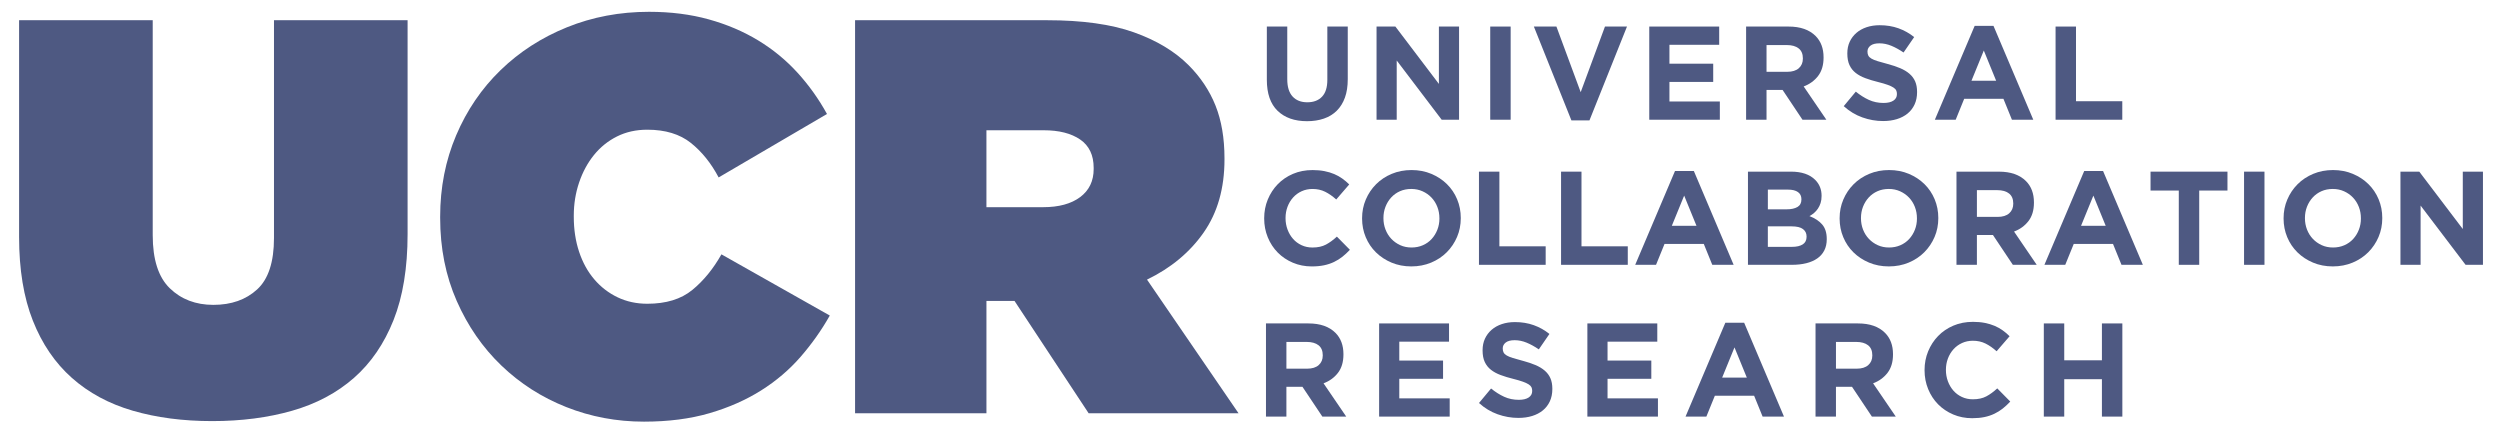 <?xml version="1.0" encoding="utf-8"?>
<!-- Generator: Adobe Illustrator 14.0.0, SVG Export Plug-In . SVG Version: 6.00 Build 43363)  -->
<!DOCTYPE svg PUBLIC "-//W3C//DTD SVG 1.1//EN" "http://www.w3.org/Graphics/SVG/1.1/DTD/svg11.dtd">
<svg version="1.1" id="Layer_1" xmlns="http://www.w3.org/2000/svg" xmlns:xlink="http://www.w3.org/1999/xlink" x="0px" y="0px"
	 width="356.879px" height="60.999px" viewBox="0 0 356.879 60.999" enable-background="new 0 0 356.879 60.999"
	 xml:space="preserve">
<g>
	<path fill="#4E5982" d="M39.111,33.984c0,3.42-0.801,5.864-2.404,7.333c-1.603,1.47-3.687,2.204-6.251,2.204
		c-2.512,0-4.582-0.788-6.211-2.364c-1.63-1.575-2.444-4.1-2.444-7.574V2.888H2.725v30.937c0,4.648,0.653,8.629,1.963,11.941
		c1.309,3.314,3.166,6.039,5.57,8.176c2.404,2.137,5.302,3.699,8.696,4.688c3.392,0.988,7.173,1.482,11.34,1.482
		s7.975-0.494,11.421-1.482s6.384-2.551,8.816-4.688c2.431-2.137,4.314-4.89,5.65-8.256c1.335-3.366,2.003-7.454,2.003-12.262V2.888
		H39.111V33.984z"/>
	<path fill="#4E5982" d="M98.819,41.398c-1.603,1.31-3.74,1.963-6.412,1.963c-1.55,0-2.965-0.307-4.247-0.922
		c-1.282-0.613-2.392-1.469-3.326-2.564c-0.936-1.094-1.657-2.404-2.164-3.927c-0.508-1.522-0.761-3.192-0.761-5.009v-0.161
		c0-1.655,0.253-3.232,0.761-4.729c0.507-1.495,1.215-2.805,2.124-3.927c0.908-1.122,2.004-2.003,3.286-2.645
		s2.726-0.962,4.327-0.962c2.565,0,4.635,0.629,6.212,1.884c1.575,1.256,2.897,2.899,3.968,4.929l15.467-9.057
		c-1.176-2.136-2.578-4.1-4.207-5.891c-1.631-1.79-3.5-3.326-5.609-4.608c-2.111-1.282-4.463-2.284-7.054-3.005
		c-2.592-0.721-5.437-1.082-8.535-1.082c-4.167,0-8.068,0.735-11.701,2.204c-3.634,1.47-6.8,3.514-9.498,6.131
		c-2.699,2.618-4.809,5.718-6.332,9.297c-1.522,3.58-2.284,7.453-2.284,11.621v0.16c0,4.328,0.788,8.283,2.364,11.861
		c1.576,3.581,3.699,6.652,6.372,9.217c2.671,2.565,5.757,4.542,9.257,5.93c3.499,1.389,7.2,2.084,11.1,2.084
		c3.473,0,6.584-0.4,9.338-1.201c2.75-0.803,5.209-1.885,7.373-3.246c2.164-1.363,4.047-2.965,5.65-4.809
		c1.603-1.844,2.991-3.807,4.167-5.891l-15.468-8.736C101.811,38.393,100.422,40.089,98.819,41.398z"/>
	<path fill="#4E5982" d="M171.831,33.183c1.977-2.832,2.966-6.304,2.966-10.419v-0.161c0-2.885-0.429-5.396-1.282-7.534
		c-0.855-2.136-2.138-4.06-3.847-5.771c-1.978-1.976-4.583-3.539-7.814-4.688c-3.233-1.148-7.36-1.723-12.382-1.723h-27.41V58.99
		h18.754V42.96h3.847h0.161l10.578,16.03H176.8l-13.063-19.075C167.155,38.26,169.854,36.016,171.831,33.183z M156.123,24.126
		c0,1.71-0.642,3.045-1.923,4.007c-1.283,0.961-3.046,1.442-5.29,1.442h-8.095v-10.98h8.175c2.19,0,3.927,0.441,5.21,1.323
		c1.281,0.881,1.923,2.231,1.923,4.047V24.126z"/>
	<path fill="#4E5982" d="M189.281,34.915c-0.524,0.279-1.165,0.418-1.923,0.418c-0.567,0-1.088-0.11-1.562-0.333
		c-0.474-0.221-0.878-0.522-1.212-0.902s-0.596-0.823-0.785-1.33c-0.189-0.506-0.285-1.045-0.285-1.615v-0.038
		c0-0.57,0.096-1.105,0.285-1.605s0.453-0.94,0.795-1.32c0.341-0.38,0.748-0.678,1.221-0.893c0.474-0.215,0.988-0.323,1.543-0.323
		c0.67,0,1.272,0.133,1.809,0.399c0.537,0.266,1.064,0.634,1.582,1.102l1.855-2.147c-0.303-0.304-0.631-0.583-0.984-0.836
		s-0.738-0.468-1.156-0.646c-0.416-0.177-0.88-0.316-1.391-0.418c-0.512-0.101-1.076-0.152-1.695-0.152
		c-1.022,0-1.957,0.18-2.803,0.542c-0.846,0.361-1.571,0.855-2.178,1.482c-0.605,0.627-1.079,1.355-1.42,2.185
		s-0.512,1.719-0.512,2.669v0.038c0,0.95,0.171,1.843,0.512,2.679s0.814,1.562,1.42,2.176c0.606,0.614,1.326,1.099,2.159,1.453
		s1.735,0.532,2.708,0.532c0.644,0,1.225-0.054,1.742-0.162s0.994-0.266,1.43-0.475s0.836-0.459,1.202-0.75
		c0.366-0.291,0.72-0.62,1.061-0.988l-1.856-1.881C190.325,34.257,189.804,34.637,189.281,34.915z"/>
	<path fill="#4E5982" d="M206.549,26.28c-0.624-0.614-1.365-1.102-2.225-1.463c-0.858-0.361-1.799-0.542-2.821-0.542
		s-1.966,0.18-2.831,0.542c-0.864,0.361-1.609,0.855-2.234,1.482s-1.113,1.355-1.467,2.185s-0.531,1.719-0.531,2.669v0.038
		c0,0.95,0.174,1.84,0.521,2.669s0.833,1.552,1.458,2.166s1.366,1.102,2.226,1.463c0.857,0.361,1.799,0.542,2.82,0.542
		c1.023,0,1.967-0.181,2.832-0.542c0.863-0.361,1.609-0.855,2.234-1.482c0.624-0.627,1.113-1.355,1.467-2.185s0.53-1.72,0.53-2.669
		v-0.038c0-0.95-0.174-1.84-0.521-2.669C207.661,27.616,207.174,26.894,206.549,26.28z M205.48,31.191
		c0,0.57-0.098,1.105-0.294,1.605c-0.195,0.5-0.467,0.94-0.813,1.32c-0.348,0.38-0.767,0.678-1.259,0.893s-1.029,0.323-1.61,0.323
		c-0.593,0-1.133-0.11-1.618-0.333c-0.486-0.221-0.91-0.522-1.27-0.902s-0.637-0.823-0.833-1.33
		c-0.196-0.506-0.294-1.045-0.294-1.615v-0.038c0-0.57,0.098-1.105,0.294-1.605s0.467-0.94,0.814-1.32
		c0.347-0.38,0.764-0.678,1.249-0.893c0.486-0.215,1.025-0.323,1.619-0.323c0.581,0,1.117,0.111,1.609,0.333
		c0.493,0.222,0.919,0.522,1.279,0.902c0.359,0.38,0.637,0.824,0.832,1.33c0.196,0.507,0.294,1.045,0.294,1.615V31.191z"/>
	<polygon fill="#4E5982" points="220.647,35.162 214.04,35.162 214.04,24.503 211.124,24.503 211.124,37.803 220.647,37.803 	"/>
	<polygon fill="#4E5982" points="232.368,35.162 225.76,35.162 225.76,24.503 222.844,24.503 222.844,37.803 232.368,37.803 	"/>
	<path fill="#4E5982" d="M244.43,37.803h3.049l-5.681-13.395h-2.688l-5.682,13.395h2.973l1.213-2.983h5.604L244.43,37.803z
		 M238.655,32.236l1.762-4.313l1.76,4.313H238.655z"/>
	<path fill="#4E5982" d="M260.422,35.751c0.232-0.456,0.35-0.988,0.35-1.596v-0.038c0-0.886-0.221-1.58-0.66-2.081
		c-0.439-0.5-1.043-0.896-1.81-1.188c0.238-0.126,0.46-0.278,0.668-0.456c0.207-0.177,0.389-0.383,0.546-0.617
		c0.156-0.234,0.281-0.497,0.376-0.789c0.094-0.292,0.142-0.627,0.142-1.007v-0.038c0-0.899-0.303-1.653-0.908-2.261
		c-0.781-0.785-1.934-1.178-3.459-1.178h-6.143v13.3h6.295c0.743,0,1.42-0.076,2.031-0.228s1.135-0.38,1.57-0.684
		C259.854,36.587,260.188,36.207,260.422,35.751z M252.364,27.068h2.879c0.618,0,1.092,0.117,1.42,0.352s0.492,0.573,0.492,1.016
		v0.038c0,0.494-0.189,0.852-0.568,1.074s-0.89,0.333-1.533,0.333h-2.689V27.068z M257.893,33.794c0,0.494-0.184,0.858-0.549,1.092
		c-0.366,0.234-0.871,0.352-1.516,0.352h-3.465v-2.926h3.371c0.758,0,1.307,0.13,1.646,0.39c0.342,0.26,0.512,0.611,0.512,1.055
		V33.794z"/>
	<path fill="#4E5982" d="M276.696,31.153v-0.038c0-0.95-0.174-1.84-0.52-2.669c-0.348-0.83-0.834-1.552-1.459-2.166
		s-1.366-1.102-2.225-1.463c-0.859-0.361-1.799-0.542-2.822-0.542c-1.021,0-1.966,0.18-2.83,0.542
		c-0.865,0.361-1.609,0.855-2.234,1.482s-1.114,1.355-1.468,2.185s-0.53,1.719-0.53,2.669v0.038c0,0.95,0.174,1.84,0.521,2.669
		c0.347,0.83,0.832,1.552,1.457,2.166s1.367,1.102,2.226,1.463s1.799,0.542,2.821,0.542s1.966-0.181,2.831-0.542
		c0.864-0.361,1.609-0.855,2.234-1.482c0.624-0.627,1.114-1.355,1.468-2.185S276.696,32.103,276.696,31.153z M273.647,31.191
		c0,0.57-0.098,1.105-0.293,1.605s-0.467,0.94-0.814,1.32s-0.767,0.678-1.259,0.893s-1.029,0.323-1.61,0.323
		c-0.593,0-1.133-0.11-1.618-0.333c-0.486-0.221-0.909-0.522-1.269-0.902s-0.638-0.823-0.834-1.33
		c-0.195-0.506-0.293-1.045-0.293-1.615v-0.038c0-0.57,0.098-1.105,0.293-1.605c0.196-0.5,0.467-0.94,0.814-1.32
		c0.348-0.38,0.764-0.678,1.25-0.893s1.025-0.323,1.619-0.323c0.58,0,1.117,0.111,1.609,0.333c0.492,0.222,0.918,0.522,1.278,0.902
		c0.36,0.38,0.638,0.824,0.833,1.33c0.195,0.507,0.293,1.045,0.293,1.615V31.191z"/>
	<path fill="#4E5982" d="M289.563,31.562c0.523-0.677,0.785-1.555,0.785-2.631v-0.038c0-1.266-0.378-2.28-1.136-3.04
		c-0.896-0.899-2.185-1.349-3.862-1.349h-6.06v13.3h2.916v-4.256h2.253h0.038l2.841,4.256h3.408l-3.238-4.75
		C288.354,32.737,289.04,32.239,289.563,31.562z M287.395,29.082c0,0.57-0.193,1.026-0.578,1.368s-0.938,0.513-1.656,0.513h-2.954
		v-3.819h2.897c0.719,0,1.281,0.159,1.686,0.475c0.403,0.317,0.605,0.792,0.605,1.425V29.082z"/>
	<path fill="#4E5982" d="M297.526,24.408l-5.682,13.395h2.973l1.213-2.983h5.604l1.212,2.983h3.049l-5.681-13.395H297.526z
		 M297.071,32.236l1.762-4.313l1.76,4.313H297.071z"/>
	<polygon fill="#4E5982" points="306.993,27.201 311.026,27.201 311.026,37.803 313.942,37.803 313.942,27.201 317.975,27.201 
		317.975,24.503 306.993,24.503 	"/>
	<rect x="320.342" y="24.503" fill="#4E5982" width="2.916" height="13.3"/>
	<path fill="#4E5982" d="M338.094,26.28c-0.624-0.614-1.365-1.102-2.225-1.463c-0.858-0.361-1.799-0.542-2.821-0.542
		s-1.966,0.18-2.831,0.542c-0.864,0.361-1.609,0.855-2.234,1.482s-1.113,1.355-1.467,2.185s-0.531,1.719-0.531,2.669v0.038
		c0,0.95,0.174,1.84,0.521,2.669s0.833,1.552,1.458,2.166s1.366,1.102,2.226,1.463c0.857,0.361,1.799,0.542,2.82,0.542
		c1.023,0,1.967-0.181,2.832-0.542c0.863-0.361,1.609-0.855,2.234-1.482c0.624-0.627,1.113-1.355,1.467-2.185s0.53-1.72,0.53-2.669
		v-0.038c0-0.95-0.174-1.84-0.521-2.669C339.206,27.616,338.719,26.894,338.094,26.28z M337.025,31.191
		c0,0.57-0.098,1.105-0.294,1.605c-0.195,0.5-0.467,0.94-0.813,1.32c-0.348,0.38-0.767,0.678-1.259,0.893s-1.029,0.323-1.61,0.323
		c-0.593,0-1.133-0.11-1.618-0.333c-0.486-0.221-0.91-0.522-1.27-0.902s-0.637-0.823-0.833-1.33
		c-0.196-0.506-0.294-1.045-0.294-1.615v-0.038c0-0.57,0.098-1.105,0.294-1.605s0.467-0.94,0.814-1.32
		c0.347-0.38,0.764-0.678,1.249-0.893c0.486-0.215,1.025-0.323,1.619-0.323c0.581,0,1.117,0.111,1.609,0.333
		c0.493,0.222,0.919,0.522,1.279,0.902c0.359,0.38,0.637,0.824,0.832,1.33c0.196,0.507,0.294,1.045,0.294,1.615V31.191z"/>
	<polygon fill="#4E5982" points="351.567,24.503 351.567,32.692 345.356,24.503 342.668,24.503 342.668,37.803 345.545,37.803 
		345.545,29.348 351.965,37.803 354.446,37.803 354.446,24.503 	"/>
	<path fill="#4E5982" d="M186.583,17.3c0.883,0,1.686-0.124,2.404-0.371c0.72-0.247,1.332-0.62,1.837-1.121
		c0.505-0.5,0.894-1.124,1.165-1.871s0.406-1.627,0.406-2.641V3.791h-2.916v7.619c0,1.064-0.252,1.862-0.757,2.394
		c-0.505,0.532-1.206,0.798-2.103,0.798s-1.597-0.276-2.102-0.827c-0.505-0.551-0.758-1.371-0.758-2.46V3.791h-2.916v7.6
		c0,1.964,0.512,3.439,1.534,4.427C183.401,16.806,184.802,17.3,186.583,17.3z"/>
	<polygon fill="#4E5982" points="199.383,8.636 205.802,17.091 208.283,17.091 208.283,3.791 205.405,3.791 205.405,11.98 
		199.194,3.791 196.504,3.791 196.504,17.091 199.383,17.091 	"/>
	<rect x="212.733" y="3.791" fill="#4E5982" width="2.916" height="13.3"/>
	<polygon fill="#4E5982" points="226.897,17.186 232.255,3.791 229.112,3.791 225.647,13.158 222.181,3.791 218.962,3.791 
		224.321,17.186 	"/>
	<polygon fill="#4E5982" points="245.51,14.488 238.315,14.488 238.315,11.695 244.563,11.695 244.563,9.092 238.315,9.092 
		238.315,6.394 245.416,6.394 245.416,3.791 235.436,3.791 235.436,17.091 245.51,17.091 	"/>
	<path fill="#4E5982" d="M252.175,12.835h2.253h0.038l2.841,4.256h3.408l-3.238-4.75c0.846-0.316,1.531-0.814,2.055-1.492
		c0.523-0.677,0.785-1.555,0.785-2.631V8.18c0-1.266-0.378-2.28-1.136-3.04c-0.896-0.899-2.185-1.349-3.862-1.349h-6.06v13.3h2.916
		V12.835z M252.175,6.432h2.897c0.719,0,1.281,0.159,1.686,0.475c0.403,0.317,0.605,0.792,0.605,1.425V8.37
		c0,0.57-0.193,1.026-0.578,1.368s-0.938,0.513-1.656,0.513h-2.954V6.432z"/>
	<path fill="#4E5982" d="M270.288,14.364c-0.335,0.222-0.805,0.333-1.411,0.333c-0.757,0-1.455-0.146-2.093-0.437
		c-0.637-0.291-1.259-0.684-1.865-1.178l-1.723,2.071c0.795,0.722,1.679,1.257,2.65,1.605c0.973,0.348,1.963,0.522,2.974,0.522
		c0.72,0,1.374-0.092,1.966-0.275s1.101-0.45,1.527-0.798c0.426-0.349,0.758-0.779,0.996-1.292c0.238-0.513,0.357-1.099,0.357-1.758
		V13.12c0-0.583-0.092-1.083-0.275-1.501c-0.183-0.418-0.455-0.782-0.815-1.092c-0.361-0.31-0.804-0.576-1.329-0.798
		s-1.123-0.421-1.795-0.599c-0.569-0.152-1.041-0.285-1.414-0.399c-0.373-0.114-0.668-0.234-0.883-0.361
		c-0.215-0.126-0.363-0.269-0.446-0.427c-0.082-0.158-0.123-0.345-0.123-0.561V7.344c0-0.329,0.142-0.604,0.426-0.827
		c0.284-0.221,0.71-0.332,1.278-0.332s1.137,0.117,1.704,0.351c0.567,0.235,1.148,0.555,1.742,0.959l1.515-2.204
		c-0.682-0.544-1.43-0.962-2.244-1.254c-0.814-0.291-1.707-0.437-2.68-0.437c-0.682,0-1.305,0.095-1.871,0.285
		c-0.565,0.19-1.053,0.462-1.46,0.817c-0.407,0.355-0.725,0.776-0.95,1.264c-0.226,0.488-0.338,1.036-0.338,1.644v0.038
		c0,0.659,0.104,1.209,0.312,1.653s0.504,0.814,0.883,1.111c0.38,0.298,0.842,0.548,1.387,0.75c0.544,0.203,1.151,0.387,1.822,0.551
		c0.557,0.14,1.01,0.272,1.357,0.399c0.348,0.127,0.62,0.253,0.816,0.38c0.196,0.127,0.329,0.263,0.398,0.409
		c0.07,0.146,0.105,0.313,0.105,0.503v0.038C270.79,13.835,270.622,14.143,270.288,14.364z"/>
	<path fill="#4E5982" d="M280.389,14.108h5.605l1.211,2.983h3.049l-5.68-13.395h-2.689l-5.681,13.395h2.973L280.389,14.108z
		 M283.192,7.211l1.761,4.313h-3.522L283.192,7.211z"/>
	<polygon fill="#4E5982" points="302.96,14.45 296.352,14.45 296.352,3.791 293.436,3.791 293.436,17.091 302.96,17.091 	"/>
	<path fill="#4E5982" d="M190.993,53.229c0.523-0.678,0.785-1.555,0.785-2.632v-0.038c0-1.266-0.378-2.28-1.136-3.04
		c-0.896-0.899-2.185-1.349-3.862-1.349h-6.06v13.3h2.916v-4.256h2.253h0.038l2.841,4.256h3.408l-3.238-4.75
		C189.784,54.403,190.469,53.906,190.993,53.229z M188.825,50.749c0,0.57-0.193,1.026-0.578,1.368s-0.938,0.513-1.656,0.513h-2.954
		v-3.819h2.897c0.719,0,1.281,0.159,1.686,0.475c0.403,0.317,0.605,0.792,0.605,1.425V50.749z"/>
	<polygon fill="#4E5982" points="199.75,54.074 205.999,54.074 205.999,51.471 199.75,51.471 199.75,48.773 206.851,48.773 
		206.851,46.17 196.872,46.17 196.872,59.47 206.946,59.47 206.946,56.867 199.75,56.867 	"/>
	<path fill="#4E5982" d="M220.51,52.905c-0.361-0.31-0.804-0.576-1.328-0.798c-0.526-0.222-1.124-0.421-1.795-0.599
		c-0.57-0.152-1.041-0.285-1.414-0.399c-0.374-0.114-0.668-0.234-0.883-0.361c-0.216-0.126-0.364-0.269-0.447-0.427
		c-0.082-0.158-0.123-0.345-0.123-0.561v-0.038c0-0.329,0.143-0.604,0.426-0.827c0.285-0.221,0.711-0.332,1.279-0.332
		c0.567,0,1.136,0.117,1.703,0.351c0.568,0.235,1.148,0.555,1.742,0.959l1.516-2.204c-0.682-0.544-1.43-0.962-2.244-1.254
		c-0.814-0.291-1.707-0.437-2.68-0.437c-0.682,0-1.306,0.095-1.871,0.285c-0.566,0.19-1.053,0.462-1.461,0.817
		c-0.407,0.355-0.725,0.776-0.949,1.264c-0.227,0.488-0.339,1.036-0.339,1.644v0.038c0,0.659,0.104,1.209,0.313,1.653
		s0.503,0.814,0.883,1.111c0.379,0.298,0.842,0.549,1.386,0.75c0.544,0.203,1.151,0.387,1.823,0.552
		c0.557,0.14,1.009,0.272,1.357,0.399c0.348,0.127,0.619,0.253,0.816,0.379c0.195,0.127,0.328,0.264,0.398,0.409
		c0.069,0.146,0.104,0.313,0.104,0.503v0.039c0,0.393-0.167,0.699-0.502,0.921s-0.805,0.333-1.411,0.333
		c-0.757,0-1.455-0.146-2.092-0.438c-0.638-0.291-1.26-0.684-1.865-1.178l-1.723,2.07c0.795,0.723,1.678,1.258,2.65,1.605
		c0.973,0.349,1.963,0.523,2.973,0.523c0.72,0,1.375-0.092,1.967-0.275c0.591-0.184,1.1-0.45,1.526-0.799
		c0.427-0.348,0.759-0.779,0.997-1.291c0.238-0.514,0.357-1.1,0.357-1.758v-0.039c0-0.582-0.092-1.082-0.275-1.5
		S220.872,53.216,220.51,52.905z"/>
	<polygon fill="#4E5982" points="229.479,54.074 235.728,54.074 235.728,51.471 229.479,51.471 229.479,48.773 236.581,48.773 
		236.581,46.17 226.601,46.17 226.601,59.47 236.674,59.47 236.674,56.867 229.479,56.867 	"/>
	<path fill="#4E5982" d="M246.294,46.075l-5.681,13.395h2.973l1.212-2.983h5.604l1.213,2.983h3.049l-5.682-13.395H246.294z
		 M245.84,53.902l1.761-4.312l1.761,4.312H245.84z"/>
	<path fill="#4E5982" d="M269.443,53.229c0.523-0.678,0.786-1.555,0.786-2.632v-0.038c0-1.266-0.379-2.28-1.137-3.04
		c-0.896-0.899-2.184-1.349-3.863-1.349h-6.059v13.3h2.916v-4.256h2.254h0.037l2.84,4.256h3.409l-3.238-4.75
		C268.234,54.403,268.918,53.906,269.443,53.229z M267.275,50.749c0,0.57-0.192,1.026-0.577,1.368
		c-0.386,0.342-0.938,0.513-1.658,0.513h-2.953v-3.819h2.896c0.721,0,1.281,0.159,1.686,0.475c0.404,0.317,0.606,0.792,0.606,1.425
		V50.749z"/>
	<path fill="#4E5982" d="M283.55,56.582C283.026,56.86,282.385,57,281.627,57c-0.567,0-1.088-0.111-1.562-0.333
		s-0.878-0.522-1.212-0.902s-0.596-0.823-0.785-1.33s-0.285-1.045-0.285-1.615v-0.038c0-0.57,0.096-1.105,0.285-1.605
		s0.453-0.94,0.795-1.32c0.341-0.38,0.748-0.678,1.221-0.893c0.474-0.215,0.988-0.323,1.543-0.323c0.67,0,1.272,0.133,1.809,0.399
		c0.537,0.266,1.064,0.634,1.582,1.102l1.855-2.147c-0.303-0.304-0.631-0.583-0.984-0.836s-0.738-0.468-1.156-0.646
		c-0.416-0.177-0.88-0.316-1.391-0.418c-0.512-0.101-1.076-0.152-1.695-0.152c-1.022,0-1.957,0.18-2.803,0.542
		c-0.846,0.361-1.571,0.855-2.178,1.482c-0.605,0.627-1.079,1.355-1.42,2.185s-0.512,1.719-0.512,2.669v0.038
		c0,0.95,0.171,1.843,0.512,2.679s0.814,1.561,1.42,2.176c0.606,0.613,1.326,1.098,2.159,1.453c0.833,0.354,1.735,0.531,2.708,0.531
		c0.644,0,1.225-0.054,1.742-0.161s0.994-0.267,1.43-0.476s0.836-0.459,1.202-0.75s0.72-0.62,1.061-0.988l-1.856-1.881
		C284.594,55.924,284.074,56.303,283.55,56.582z"/>
	<polygon fill="#4E5982" points="300.052,51.433 294.674,51.433 294.674,46.17 291.758,46.17 291.758,59.47 294.674,59.47 
		294.674,54.131 300.052,54.131 300.052,59.47 302.969,59.47 302.969,46.17 300.052,46.17 	"/>
</g>
</svg>
